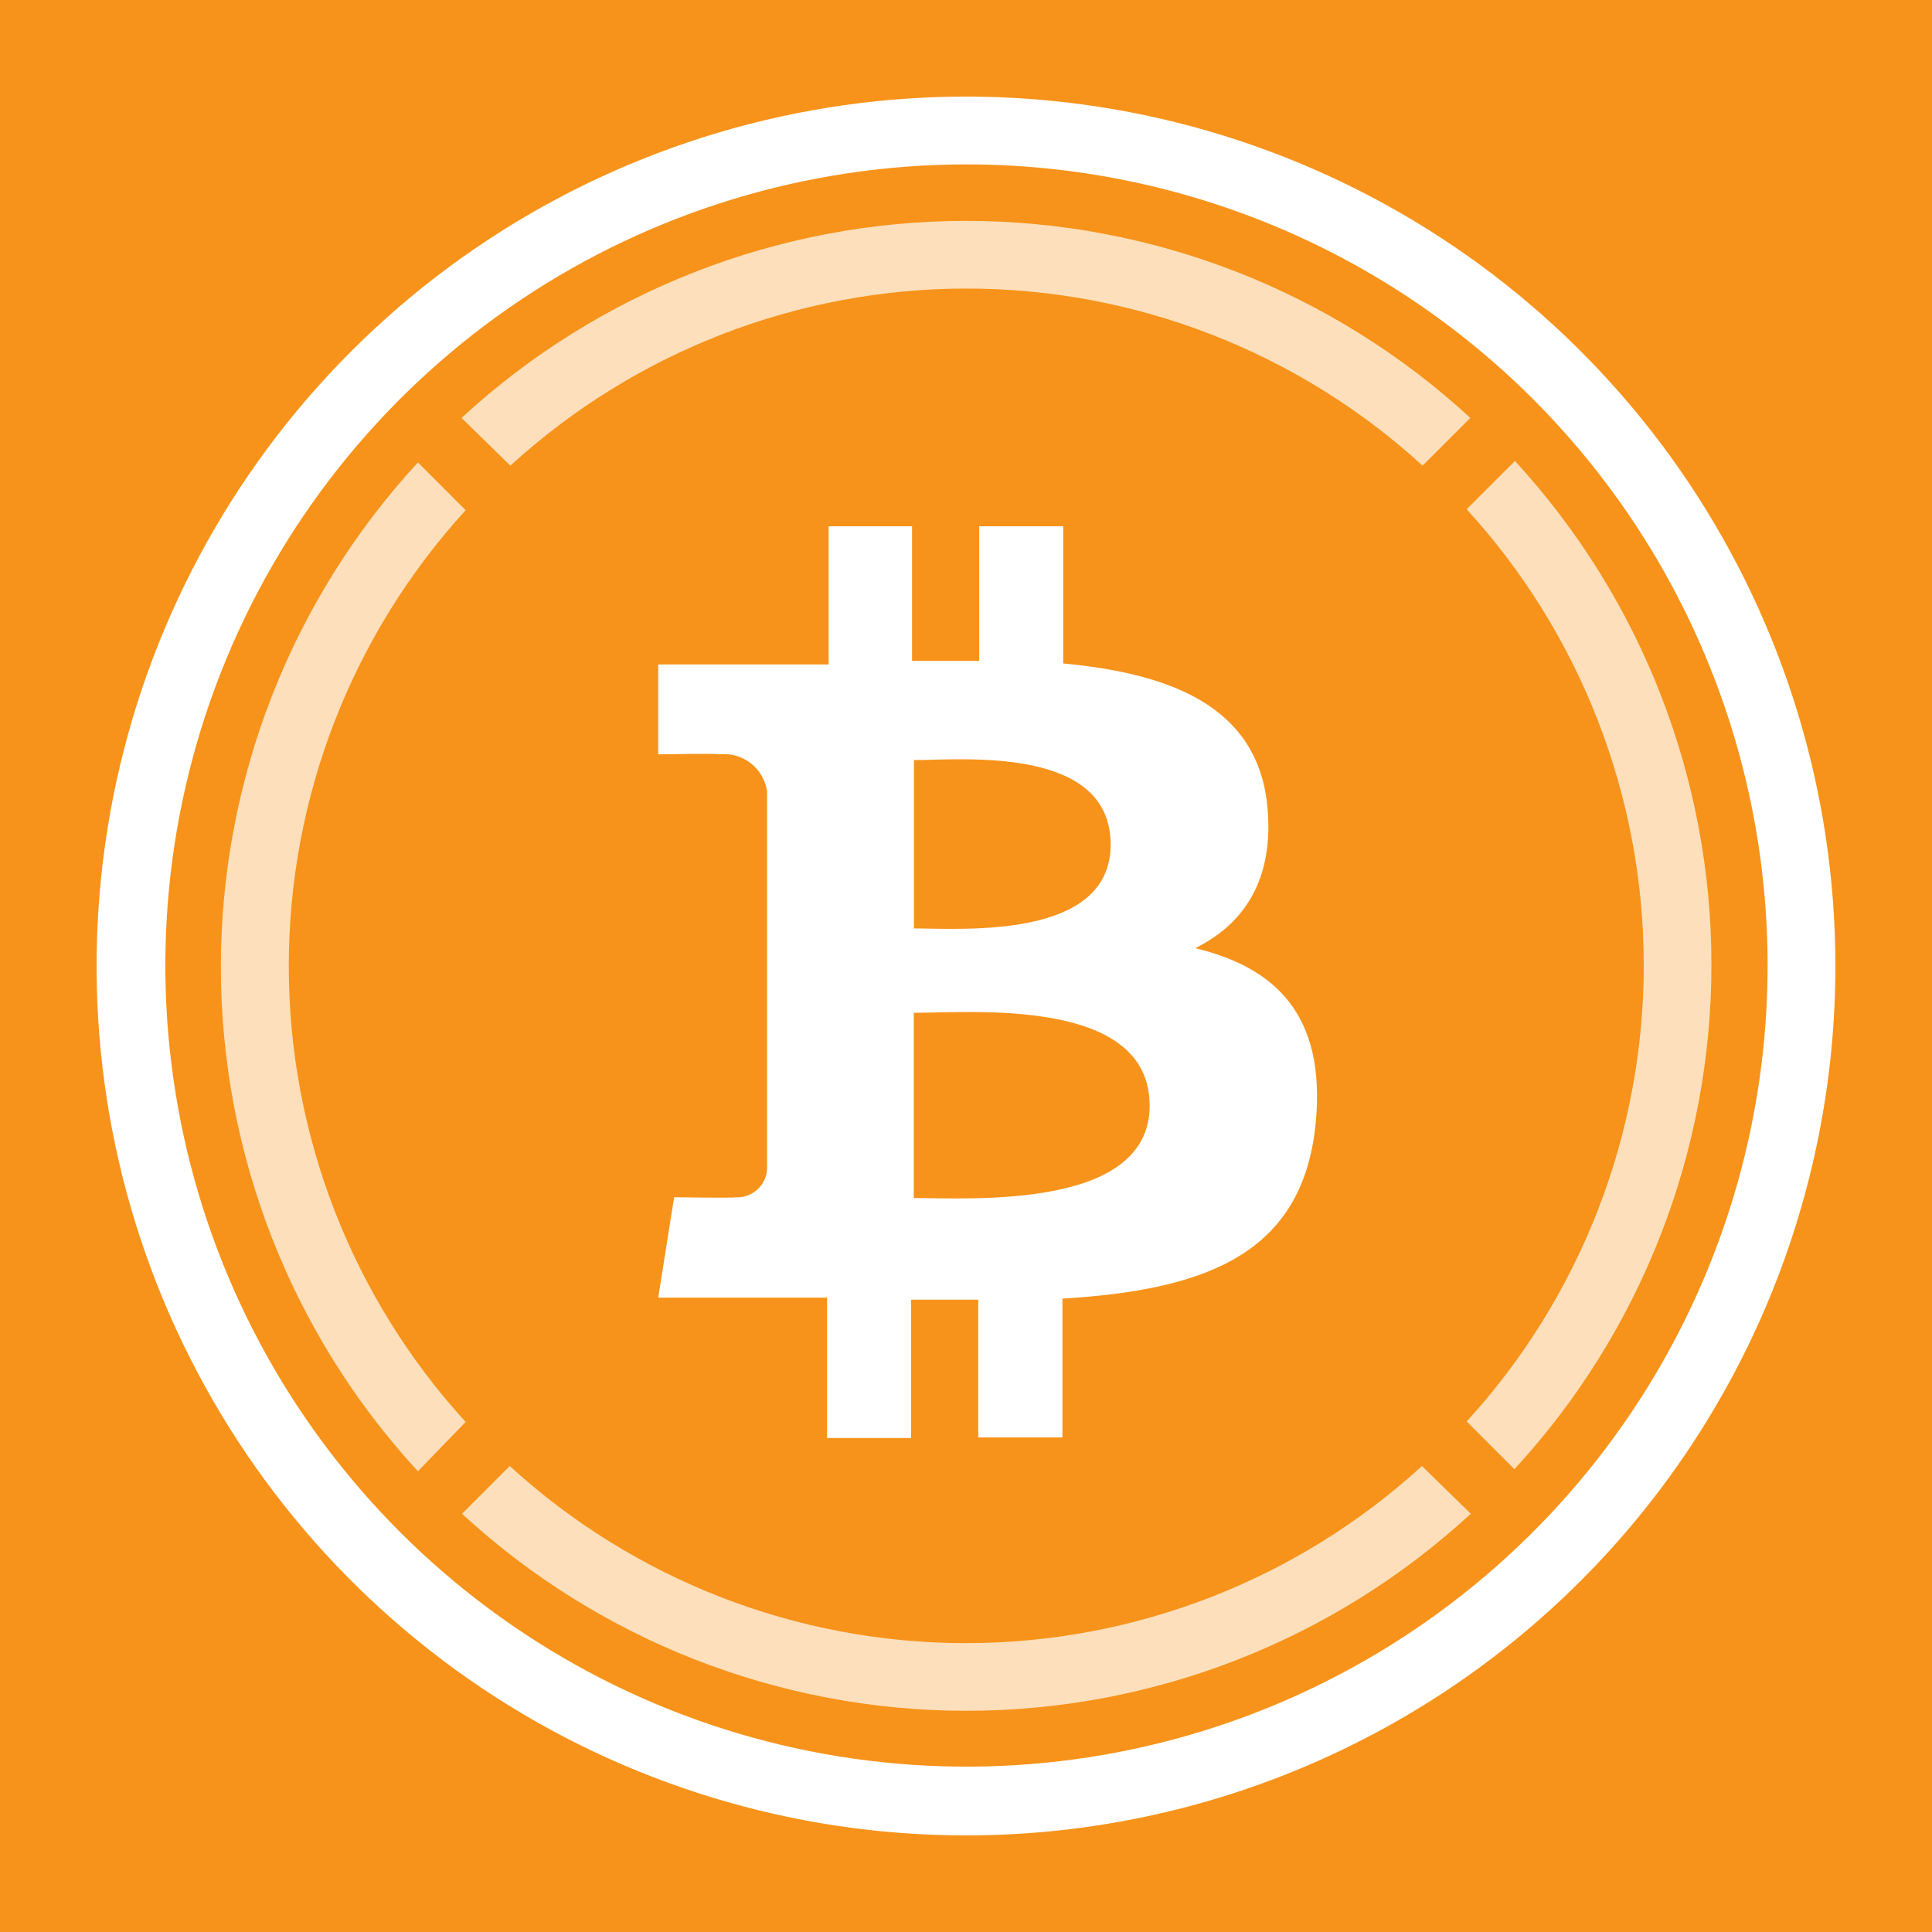 <svg width="100" height="100" viewBox="0 0 100 100" fill="none" xmlns="http://www.w3.org/2000/svg">
  <rect width="100" height="100" fill="#F7931A" />
  <path
    d="M78.385 23.888L75.914 26.359C81.811 32.807 85.081 41.229 85.081 49.967C85.081 58.705 81.811 67.127 75.914 73.575L78.385 76.046C84.943 68.933 88.584 59.613 88.584 49.938C88.584 40.264 84.943 30.943 78.385 23.83V23.888Z"
    fill="white"
    fill-opacity="0.7"
  />
  <path
    d="M26.417 24.102C32.865 18.206 41.287 14.936 50.025 14.936C58.763 14.936 67.184 18.206 73.633 24.102L76.104 21.631C68.991 15.073 59.671 11.433 49.996 11.433C40.322 11.433 31.001 15.073 23.888 21.631L26.417 24.102Z"
    fill="white"
    fill-opacity="0.7"
  />
  <path
    d="M24.102 73.6C18.212 67.153 14.947 58.736 14.947 50.004C14.947 41.272 18.212 32.855 24.102 26.409L21.631 23.937C15.073 31.05 11.432 40.371 11.432 50.045C11.432 59.72 15.073 69.04 21.631 76.153L24.102 73.6Z"
    fill="white"
    fill-opacity="0.7"
  />
  <path
    d="M73.6 75.881C67.151 81.778 58.73 85.048 49.992 85.048C41.254 85.048 32.832 81.778 26.384 75.881L23.913 78.353C31.026 84.91 40.346 88.551 50.02 88.551C59.695 88.551 69.015 84.91 76.128 78.353L73.6 75.881Z"
    fill="white"
    fill-opacity="0.7"
  />
  <path
    d="M65.601 41.755C65.107 36.598 60.659 34.868 55.033 34.341V27.241H50.684V34.209C49.539 34.209 48.369 34.209 47.208 34.209V27.241H42.891V34.391H34.069V39.044C34.069 39.044 37.282 38.987 37.232 39.044C37.811 38.981 38.393 39.144 38.854 39.501C39.315 39.857 39.619 40.379 39.703 40.956V60.527C39.691 60.731 39.638 60.929 39.547 61.112C39.457 61.294 39.331 61.457 39.176 61.59C39.025 61.725 38.847 61.829 38.655 61.894C38.462 61.959 38.258 61.984 38.056 61.969C38.114 62.018 34.893 61.969 34.893 61.969L34.069 67.166H42.809V74.432H47.158V67.273H50.634V74.399H54.992V67.216C62.339 66.771 67.463 64.959 68.105 58.081C68.624 52.545 66.021 50.074 61.861 49.077C64.39 47.834 65.955 45.527 65.601 41.755ZM59.506 57.224C59.506 62.628 50.247 62.01 47.298 62.01V52.422C50.247 52.43 59.506 51.582 59.506 57.224ZM57.487 43.715C57.487 48.657 49.761 48.056 47.306 48.056V39.341C49.761 39.341 57.487 38.567 57.487 43.715Z"
    fill="white"
  />
  <path
    d="M49.992 95C41.092 94.998 32.393 92.358 24.994 87.413C17.595 82.467 11.829 75.439 8.424 67.217C5.019 58.995 4.128 49.947 5.865 41.219C7.602 32.49 11.887 24.473 18.18 18.18C24.473 11.887 32.49 7.602 41.219 5.865C49.947 4.128 58.995 5.019 67.217 8.424C75.439 11.829 82.467 17.595 87.413 24.994C92.358 32.393 94.998 41.092 95 49.992C95.001 55.903 93.838 61.756 91.576 67.217C89.315 72.678 85.999 77.64 81.82 81.82C77.64 85.999 72.678 89.315 67.217 91.576C61.756 93.838 55.903 95.001 49.992 95ZM49.992 8.509C41.793 8.516 33.779 10.953 26.965 15.512C20.151 20.072 14.841 26.549 11.707 34.126C8.573 41.702 7.756 50.038 9.358 58.079C10.96 66.12 14.911 73.506 20.709 79.302C26.508 85.099 33.895 89.046 41.937 90.645C49.979 92.244 58.314 91.424 65.889 88.287C73.465 85.15 79.94 79.837 84.497 73.021C89.054 66.205 91.488 58.191 91.491 49.992C91.493 44.542 90.421 39.146 88.336 34.111C86.251 29.076 83.194 24.501 79.34 20.648C75.486 16.796 70.91 13.741 65.874 11.658C60.838 9.575 55.441 8.505 49.992 8.509Z"
    fill="white"
  />
</svg>

